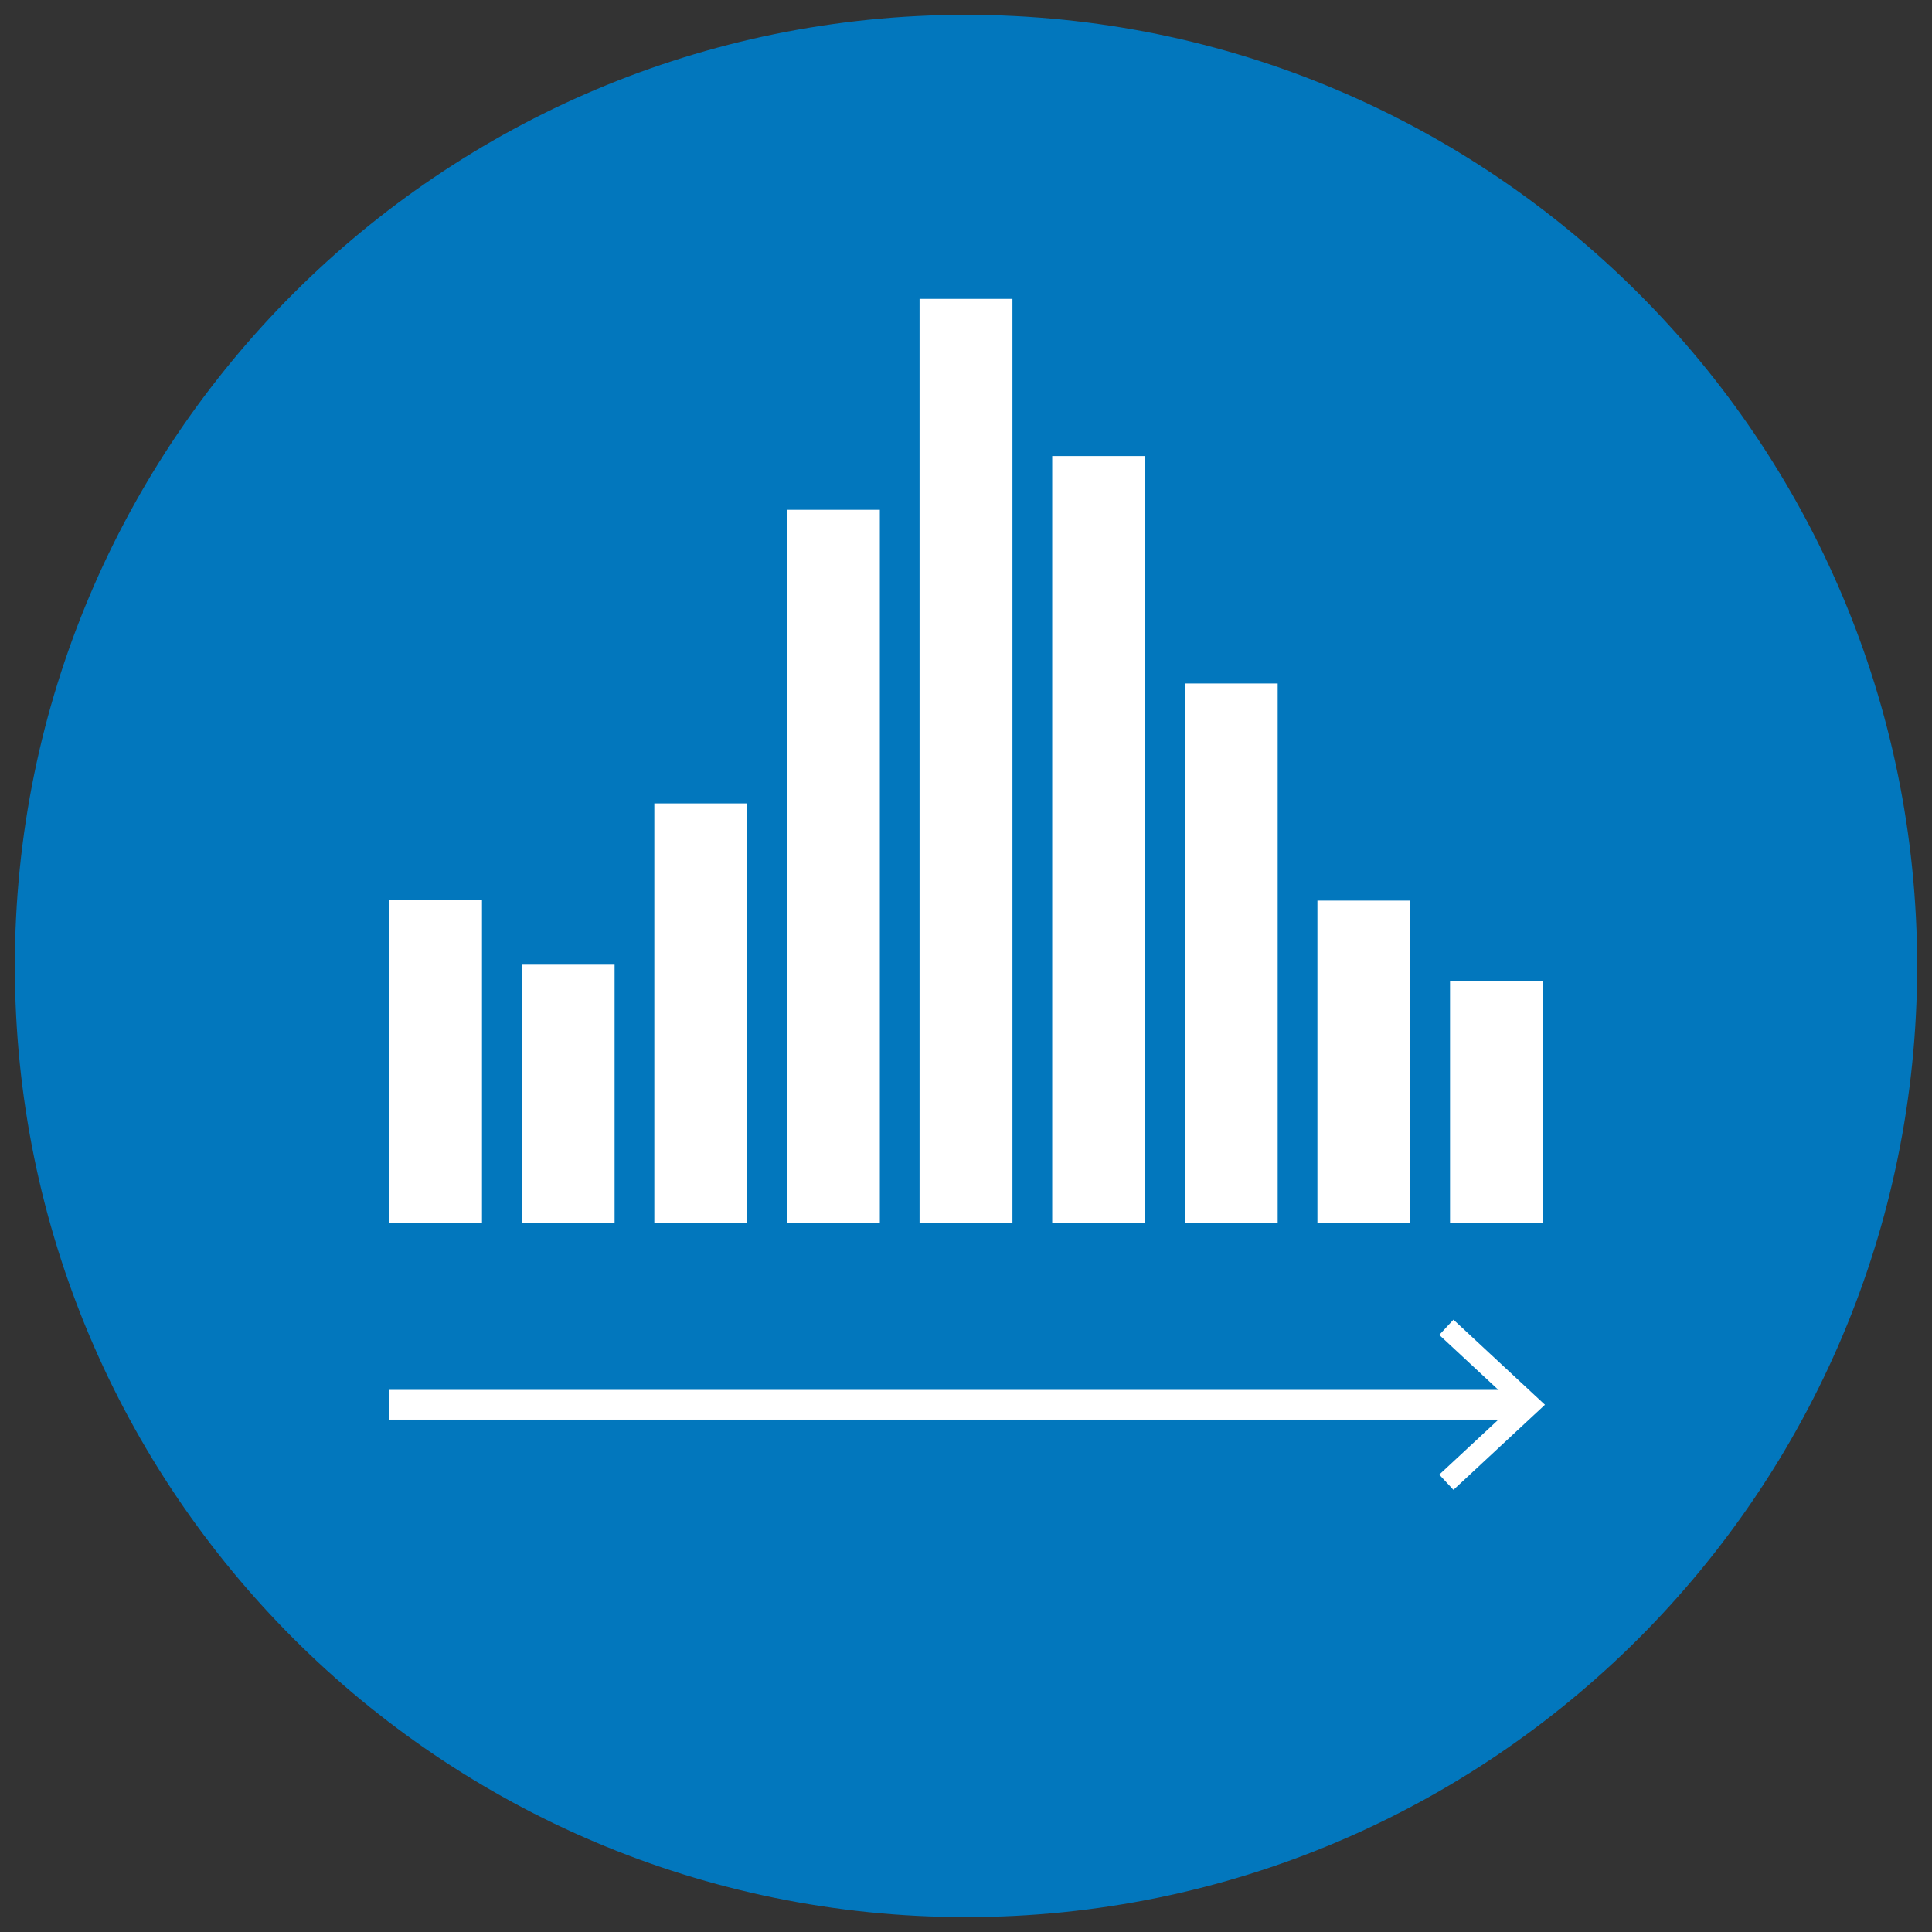 <svg width="130" height="130" viewBox="0 0 130 130" fill="none" xmlns="http://www.w3.org/2000/svg">
<rect x="0" y="0" width="130" height="130" fill="#333333" stroke="none"/>
<path d="M65 128.998C100.346 128.998 129 100.344 129 64.998C129 29.652 100.346 0.998 65 0.998C29.654 0.998 1 29.652 1 64.998C1 100.344 29.654 128.998 65 128.998Z" fill="#0277BD"/>
<path d="M32.432 60.572H26.182V82.277H32.432V60.572Z" fill="white"/>
<path d="M41.354 64.912H35.105V82.275H41.354V64.912Z" fill="white"/>
<path d="M94.896 60.6H88.646V82.276H94.896V60.6Z" fill="white"/>
<path d="M103.817 66.025H97.569V82.275H103.817V66.025Z" fill="white"/>
<path d="M50.278 54.06H44.028V82.275H50.278V54.06Z" fill="white"/>
<path d="M85.972 45.99H79.724V82.275H85.972V45.99Z" fill="white"/>
<path d="M59.202 34.303H52.952V82.276H59.202V34.303Z" fill="white"/>
<path d="M77.05 30.686H70.8V82.275H77.05V30.686Z" fill="white"/>
<path d="M68.125 20.111H61.875V82.275H68.125V20.111Z" fill="white"/>
<path d="M26.182 94.523H102.438" stroke="white" stroke-width="2" stroke-miterlimit="10"/>
<path d="M97.799 100.249L96.844 99.224L101.9 94.524L96.844 89.824L97.799 88.799L103.956 94.524L97.799 100.249Z" fill="white"/>
</svg>
